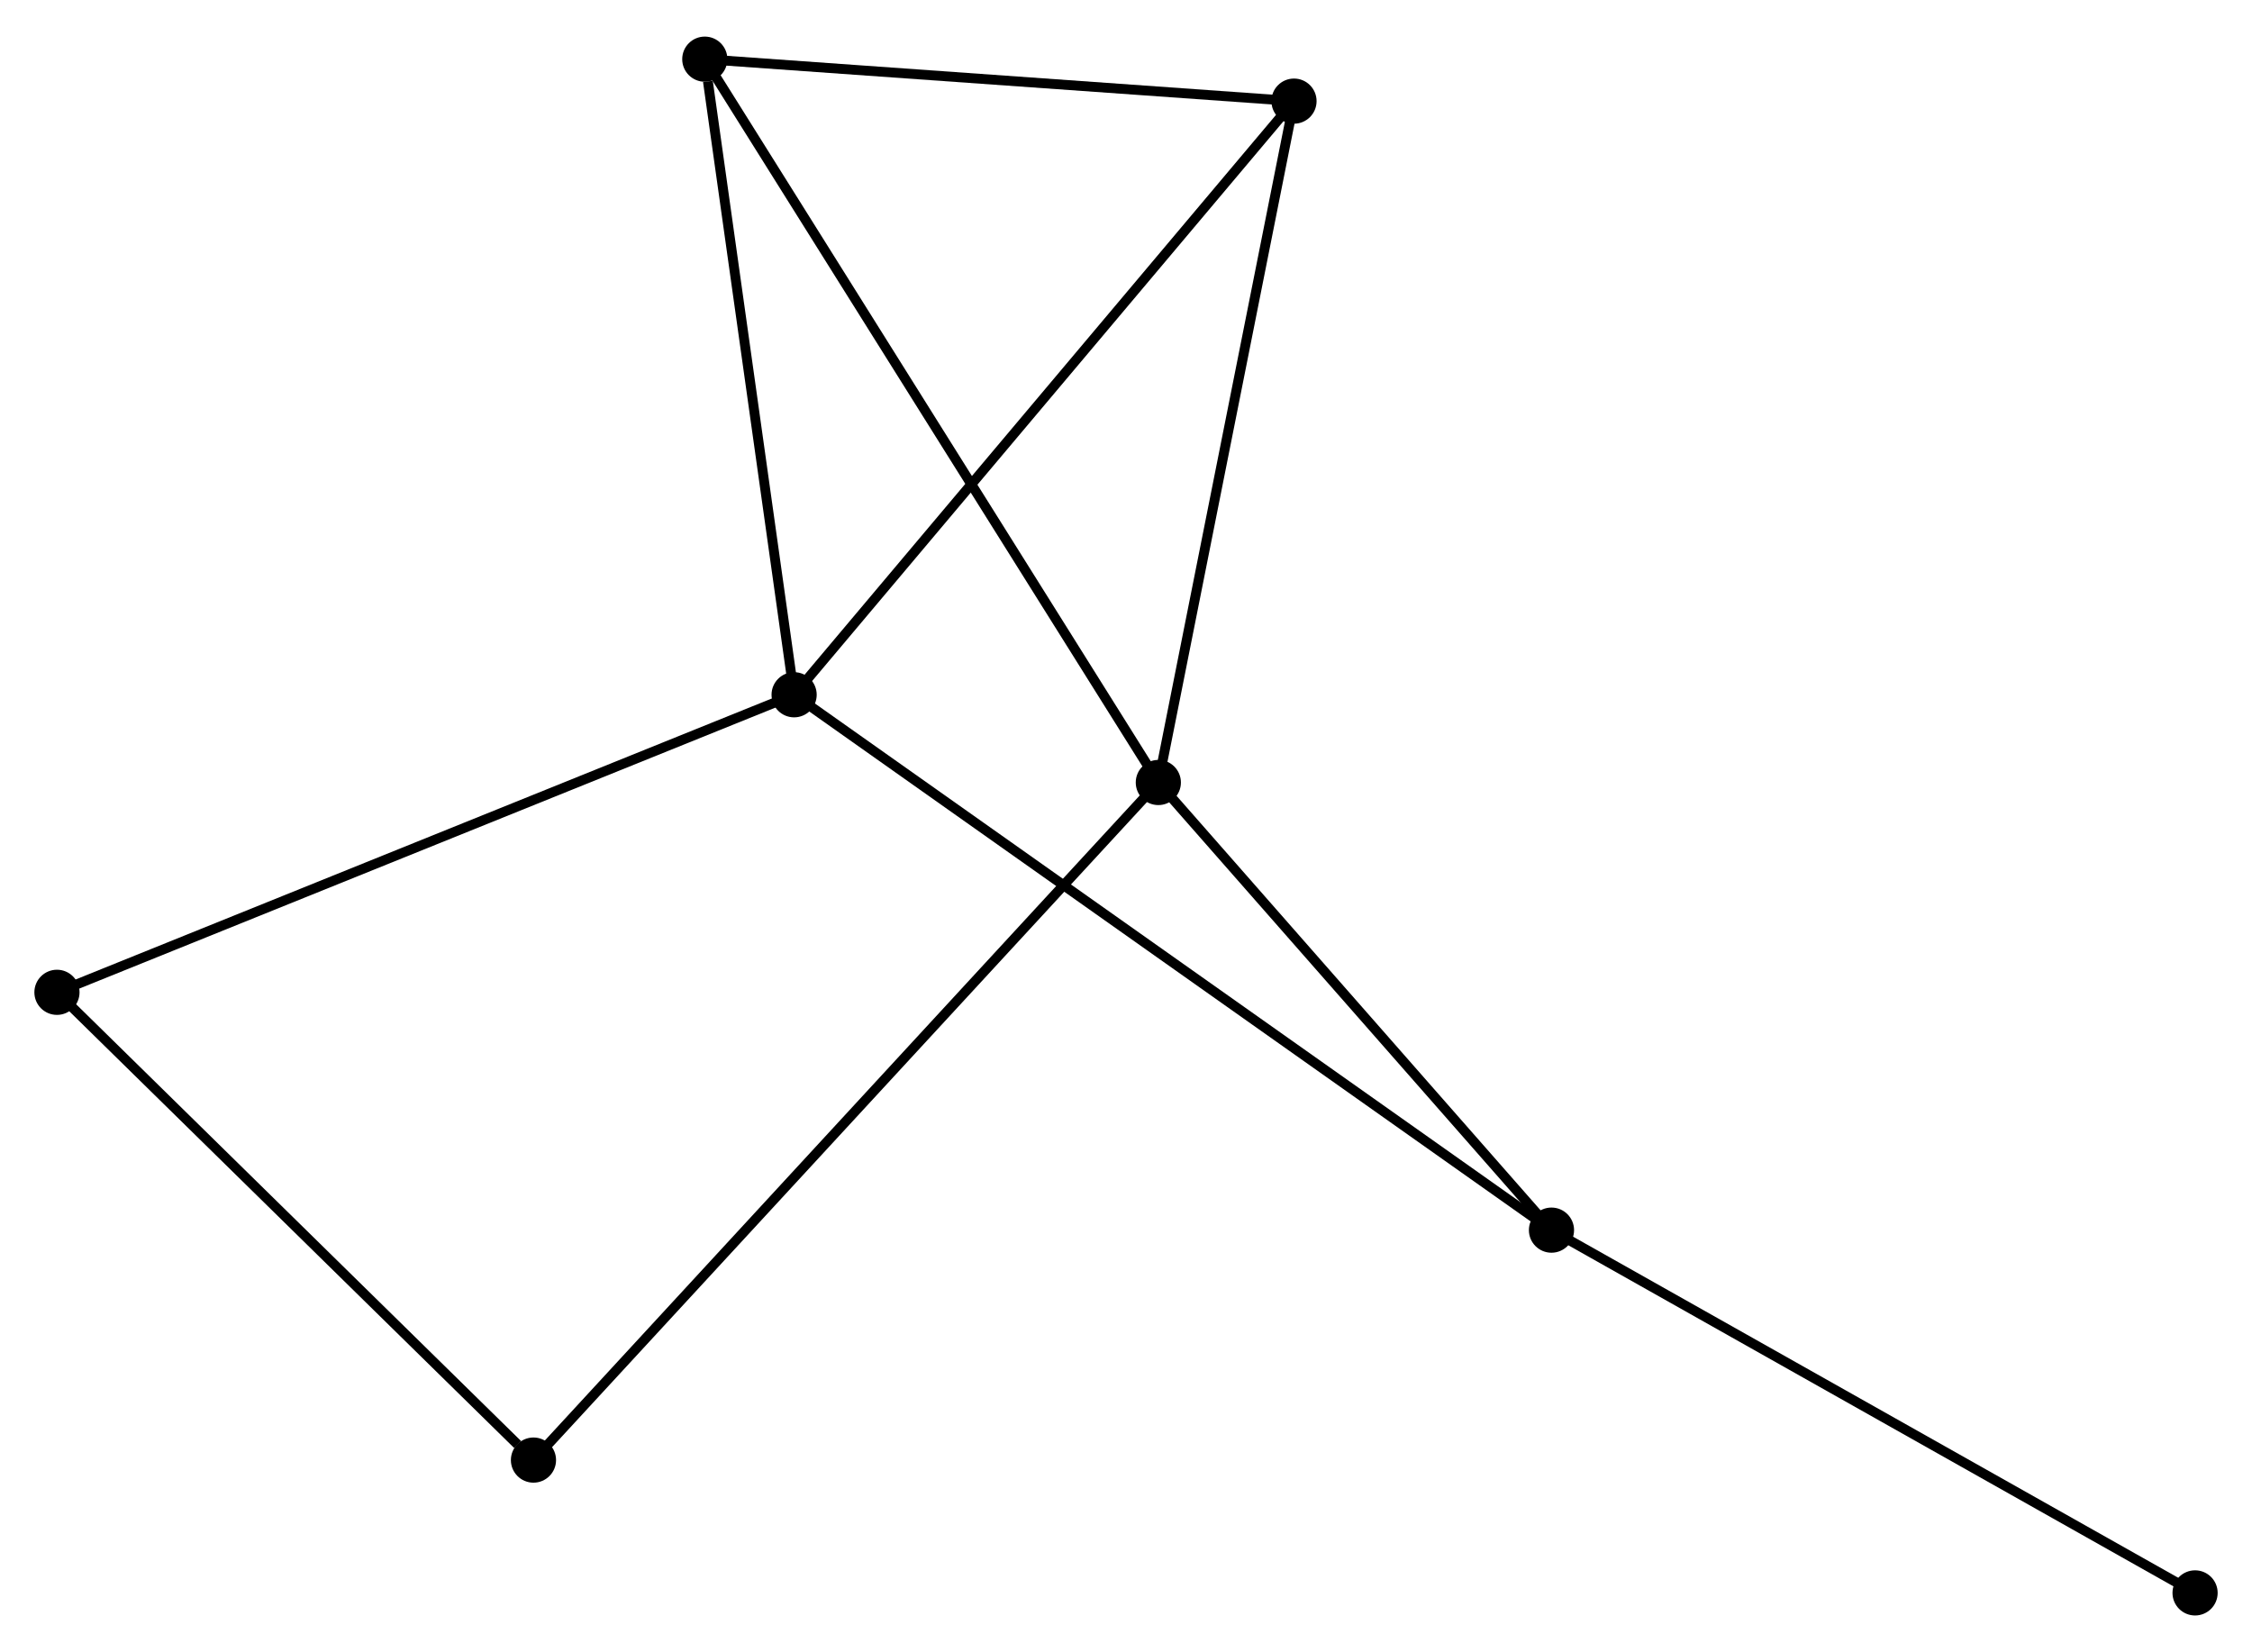 <?xml version="1.0" encoding="UTF-8" standalone="no"?>
<!DOCTYPE svg PUBLIC "-//W3C//DTD SVG 1.1//EN"
 "http://www.w3.org/Graphics/SVG/1.1/DTD/svg11.dtd">
<!-- Generated by graphviz version 2.36.0 (20140111.2315)
 -->
<!-- Title: %3 Pages: 1 -->
<svg width="229pt" height="168pt"
 viewBox="0.00 0.00 229.33 167.79" xmlns="http://www.w3.org/2000/svg" xmlns:xlink="http://www.w3.org/1999/xlink">
<g id="graph0" class="graph" transform="scale(1 1) rotate(0) translate(4 163.792)">
<title>%3</title>
<!-- 0 -->
<g id="node1" class="node"><title>0</title>
<ellipse fill="black" stroke="black" cx="113.957" cy="-84.33" rx="1.8" ry="1.8"/>
</g>
<!-- 2 -->
<g id="node2" class="node"><title>2</title>
<ellipse fill="black" stroke="black" cx="127.773" cy="-153.719" rx="1.8" ry="1.8"/>
</g>
<!-- 0&#45;&#45;2 -->
<g id="edge1" class="edge"><title>0&#45;&#45;2</title>
<path fill="none" stroke="black" d="M114.356,-86.332C116.373,-96.464 125.439,-142.001 127.399,-151.841"/>
</g>
<!-- 3 -->
<g id="node3" class="node"><title>3</title>
<ellipse fill="black" stroke="black" cx="153.993" cy="-38.743" rx="1.8" ry="1.8"/>
</g>
<!-- 0&#45;&#45;3 -->
<g id="edge2" class="edge"><title>0&#45;&#45;3</title>
<path fill="none" stroke="black" d="M115.289,-82.813C121.368,-75.892 146.442,-47.342 152.615,-40.312"/>
</g>
<!-- 4 -->
<g id="node4" class="node"><title>4</title>
<ellipse fill="black" stroke="black" cx="67.772" cy="-157.992" rx="1.8" ry="1.8"/>
</g>
<!-- 0&#45;&#45;4 -->
<g id="edge3" class="edge"><title>0&#45;&#45;4</title>
<path fill="none" stroke="black" d="M112.992,-85.868C106.982,-95.455 74.726,-146.9 68.731,-156.462"/>
</g>
<!-- 5 -->
<g id="node5" class="node"><title>5</title>
<ellipse fill="black" stroke="black" cx="50.325" cy="-15.326" rx="1.8" ry="1.8"/>
</g>
<!-- 0&#45;&#45;5 -->
<g id="edge4" class="edge"><title>0&#45;&#45;5</title>
<path fill="none" stroke="black" d="M112.628,-82.888C104.347,-73.908 59.907,-25.716 51.647,-16.759"/>
</g>
<!-- 2&#45;&#45;4 -->
<g id="edge9" class="edge"><title>2&#45;&#45;4</title>
<path fill="none" stroke="black" d="M125.776,-153.862C116.667,-154.51 79.089,-157.186 69.837,-157.845"/>
</g>
<!-- 7 -->
<g id="node8" class="node"><title>7</title>
<ellipse fill="black" stroke="black" cx="219.533" cy="-1.8" rx="1.8" ry="1.8"/>
</g>
<!-- 3&#45;&#45;7 -->
<g id="edge10" class="edge"><title>3&#45;&#45;7</title>
<path fill="none" stroke="black" d="M155.613,-37.83C164.602,-32.763 208.281,-8.142 217.729,-2.817"/>
</g>
<!-- 6 -->
<g id="node7" class="node"><title>6</title>
<ellipse fill="black" stroke="black" cx="1.8" cy="-62.963" rx="1.8" ry="1.8"/>
</g>
<!-- 5&#45;&#45;6 -->
<g id="edge11" class="edge"><title>5&#45;&#45;6</title>
<path fill="none" stroke="black" d="M48.711,-16.911C41.212,-24.273 9.86,-55.05 3.092,-61.695"/>
</g>
<!-- 1 -->
<g id="node6" class="node"><title>1</title>
<ellipse fill="black" stroke="black" cx="76.868" cy="-93.264" rx="1.8" ry="1.8"/>
</g>
<!-- 1&#45;&#45;2 -->
<g id="edge5" class="edge"><title>1&#45;&#45;2</title>
<path fill="none" stroke="black" d="M78.126,-94.758C85.108,-103.05 119.034,-143.341 126.371,-152.055"/>
</g>
<!-- 1&#45;&#45;3 -->
<g id="edge6" class="edge"><title>1&#45;&#45;3</title>
<path fill="none" stroke="black" d="M78.479,-92.125C88.516,-85.03 142.38,-46.953 152.391,-39.876"/>
</g>
<!-- 1&#45;&#45;4 -->
<g id="edge7" class="edge"><title>1&#45;&#45;4</title>
<path fill="none" stroke="black" d="M76.606,-95.132C75.301,-104.418 69.516,-145.581 68.09,-155.727"/>
</g>
<!-- 1&#45;&#45;6 -->
<g id="edge8" class="edge"><title>1&#45;&#45;6</title>
<path fill="none" stroke="black" d="M75.012,-92.515C64.626,-88.323 13.806,-67.809 3.591,-63.686"/>
</g>
</g>
</svg>

